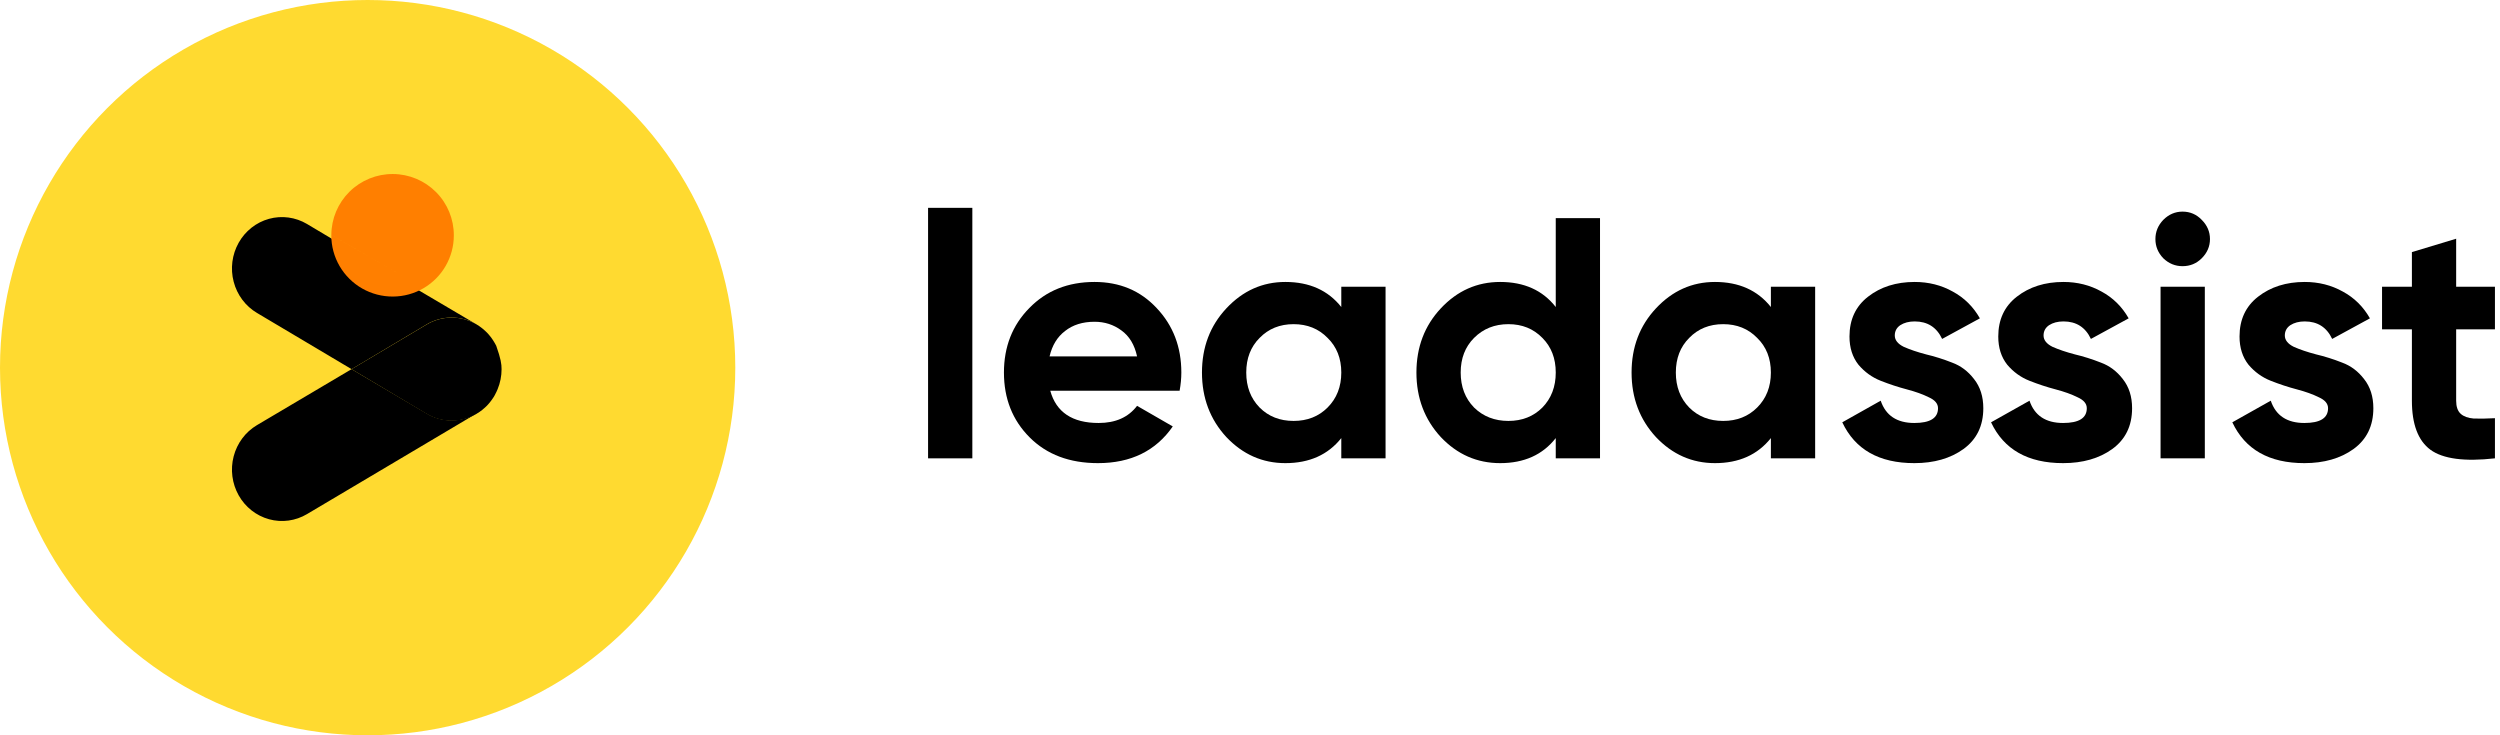 <svg width="170" height="50" viewBox="0 0 170 50" fill="none" xmlns="http://www.w3.org/2000/svg">
<circle cx="25" cy="25" r="25" fill="#FFDA30"/>
<path d="M32.356 22.031C31.843 21.739 31.265 21.588 30.678 21.593C30.091 21.599 29.515 21.76 29.007 22.062L23.906 25.103L17.475 21.28C17.088 21.051 16.749 20.746 16.477 20.382C16.205 20.018 16.006 19.603 15.89 19.16C15.774 18.717 15.744 18.255 15.802 17.8C15.86 17.345 16.005 16.906 16.228 16.509C16.451 16.112 16.748 15.763 17.102 15.484C17.456 15.205 17.861 15 18.292 14.881C18.723 14.762 19.173 14.731 19.616 14.791C20.058 14.851 20.485 14.999 20.872 15.228L22.482 16.188L28.883 19.983L32.356 22.031Z" fill="black"/>
<path d="M34.107 25.104C34.107 25.571 34.016 26.034 33.838 26.465C33.813 26.526 33.787 26.585 33.76 26.642C33.732 26.698 33.684 26.793 33.64 26.878C33.596 26.963 33.567 27.006 33.525 27.065C33.484 27.124 33.442 27.19 33.396 27.251C33.35 27.313 33.314 27.36 33.268 27.412C33.222 27.464 33.215 27.476 33.185 27.507L33.111 27.587L33.033 27.663C33.004 27.692 32.973 27.72 32.941 27.745C32.892 27.793 32.84 27.837 32.785 27.878C32.728 27.925 32.668 27.97 32.605 28.012C32.545 28.052 32.483 28.093 32.421 28.128L32.407 28.14L32.377 28.156C31.863 28.457 31.282 28.613 30.691 28.61C30.099 28.607 29.519 28.445 29.008 28.14L23.906 25.104L29.008 22.07C29.515 21.767 30.09 21.604 30.677 21.597C31.264 21.59 31.843 21.74 32.357 22.032L32.407 22.06C32.474 22.102 32.541 22.143 32.605 22.188C32.669 22.233 32.727 22.275 32.785 22.322C32.839 22.364 32.891 22.408 32.941 22.455C32.973 22.481 33.004 22.509 33.033 22.54C33.061 22.563 33.086 22.589 33.111 22.615L33.185 22.693C33.214 22.724 33.242 22.756 33.268 22.79C33.314 22.842 33.355 22.894 33.396 22.948C33.438 23.003 33.484 23.071 33.525 23.135C33.567 23.199 33.61 23.27 33.649 23.338C33.688 23.407 33.714 23.456 33.744 23.513C34.059 24.409 34.107 24.751 34.107 25.104Z" fill="black"/>
<path d="M30.702 28.588C31.289 28.588 31.866 28.432 32.377 28.135L20.876 34.959C20.095 35.423 19.167 35.549 18.296 35.309C17.425 35.07 16.681 34.485 16.23 33.683C15.779 32.881 15.656 31.927 15.889 31.032C16.122 30.137 16.691 29.373 17.472 28.91L23.905 25.103L29.007 28.118C29.521 28.427 30.107 28.589 30.702 28.588Z" fill="black"/>
<path d="M28.81 19.593C28.177 19.964 27.457 20.162 26.723 20.166C25.989 20.17 25.266 19.982 24.629 19.618C23.992 19.255 23.462 18.729 23.093 18.096C22.724 17.462 22.529 16.742 22.528 16.01C22.527 15.997 22.527 15.984 22.528 15.972L28.81 19.593ZM26.715 11.833C27.819 11.838 28.877 12.281 29.654 13.065C30.432 13.848 30.865 14.907 30.86 16.01C30.86 16.733 30.671 17.445 30.311 18.073C29.952 18.702 29.434 19.225 28.81 19.593L22.531 15.972C22.536 14.869 22.98 13.813 23.765 13.037C24.549 12.261 25.61 11.828 26.715 11.833Z" fill="#FF7F00"/>
<path d="M63.109 31.167V14.133H66.119V31.167H63.109Z" fill="black"/>
<path d="M71.418 26.57C71.822 28.032 72.919 28.763 74.708 28.763C75.859 28.763 76.73 28.374 77.321 27.597L79.748 28.997C78.597 30.661 76.901 31.493 74.661 31.493C72.732 31.493 71.184 30.91 70.018 29.743C68.851 28.577 68.268 27.107 68.268 25.333C68.268 23.576 68.843 22.113 69.994 20.947C71.145 19.764 72.623 19.173 74.428 19.173C76.139 19.173 77.547 19.764 78.651 20.947C79.771 22.129 80.331 23.591 80.331 25.333C80.331 25.722 80.292 26.134 80.214 26.57H71.418ZM71.371 24.237H77.321C77.15 23.443 76.792 22.852 76.248 22.463C75.719 22.074 75.112 21.88 74.428 21.88C73.619 21.88 72.95 22.09 72.421 22.51C71.892 22.914 71.542 23.49 71.371 24.237Z" fill="black"/>
<path d="M91.208 19.5H94.218V31.167H91.208V29.79C90.306 30.925 89.038 31.493 87.404 31.493C85.849 31.493 84.511 30.902 83.391 29.72C82.287 28.522 81.734 27.06 81.734 25.333C81.734 23.607 82.287 22.152 83.391 20.97C84.511 19.772 85.849 19.173 87.404 19.173C89.038 19.173 90.306 19.741 91.208 20.877V19.5ZM85.654 27.713C86.261 28.32 87.031 28.623 87.965 28.623C88.898 28.623 89.668 28.32 90.275 27.713C90.897 27.091 91.208 26.298 91.208 25.333C91.208 24.369 90.897 23.583 90.275 22.977C89.668 22.354 88.898 22.043 87.965 22.043C87.031 22.043 86.261 22.354 85.654 22.977C85.048 23.583 84.745 24.369 84.745 25.333C84.745 26.298 85.048 27.091 85.654 27.713Z" fill="black"/>
<path d="M105.791 14.833H108.801V31.167H105.791V29.79C104.904 30.925 103.644 31.493 102.011 31.493C100.439 31.493 99.094 30.902 97.974 29.72C96.87 28.522 96.317 27.06 96.317 25.333C96.317 23.607 96.87 22.152 97.974 20.97C99.094 19.772 100.439 19.173 102.011 19.173C103.644 19.173 104.904 19.741 105.791 20.877V14.833ZM100.237 27.713C100.859 28.32 101.637 28.623 102.571 28.623C103.504 28.623 104.274 28.32 104.881 27.713C105.487 27.091 105.791 26.298 105.791 25.333C105.791 24.369 105.487 23.583 104.881 22.977C104.274 22.354 103.504 22.043 102.571 22.043C101.637 22.043 100.859 22.354 100.237 22.977C99.631 23.583 99.327 24.369 99.327 25.333C99.327 26.298 99.631 27.091 100.237 27.713Z" fill="black"/>
<path d="M120.42 19.5H123.43V31.167H120.42V29.79C119.518 30.925 118.25 31.493 116.617 31.493C115.061 31.493 113.723 30.902 112.603 29.72C111.499 28.522 110.947 27.06 110.947 25.333C110.947 23.607 111.499 22.152 112.603 20.97C113.723 19.772 115.061 19.173 116.617 19.173C118.25 19.173 119.518 19.741 120.42 20.877V19.5ZM114.867 27.713C115.473 28.32 116.243 28.623 117.177 28.623C118.11 28.623 118.88 28.32 119.487 27.713C120.109 27.091 120.42 26.298 120.42 25.333C120.42 24.369 120.109 23.583 119.487 22.977C118.88 22.354 118.11 22.043 117.177 22.043C116.243 22.043 115.473 22.354 114.867 22.977C114.26 23.583 113.957 24.369 113.957 25.333C113.957 26.298 114.26 27.091 114.867 27.713Z" fill="black"/>
<path d="M128.845 22.813C128.845 23.124 129.047 23.381 129.452 23.583C129.872 23.77 130.377 23.941 130.968 24.097C131.559 24.237 132.151 24.423 132.742 24.657C133.333 24.874 133.831 25.248 134.235 25.777C134.655 26.305 134.865 26.967 134.865 27.76C134.865 28.958 134.414 29.883 133.512 30.537C132.625 31.174 131.513 31.493 130.175 31.493C127.779 31.493 126.146 30.568 125.275 28.717L127.888 27.247C128.231 28.258 128.993 28.763 130.175 28.763C131.248 28.763 131.785 28.429 131.785 27.76C131.785 27.449 131.575 27.2 131.155 27.013C130.751 26.811 130.253 26.632 129.662 26.477C129.071 26.321 128.479 26.127 127.888 25.893C127.297 25.66 126.792 25.294 126.372 24.797C125.967 24.283 125.765 23.645 125.765 22.883C125.765 21.732 126.185 20.83 127.025 20.177C127.881 19.508 128.938 19.173 130.198 19.173C131.147 19.173 132.011 19.391 132.788 19.827C133.566 20.247 134.181 20.853 134.632 21.647L132.065 23.047C131.692 22.253 131.069 21.857 130.198 21.857C129.809 21.857 129.483 21.942 129.218 22.113C128.969 22.284 128.845 22.518 128.845 22.813Z" fill="black"/>
<path d="M138.962 22.813C138.962 23.124 139.164 23.381 139.569 23.583C139.989 23.77 140.494 23.941 141.086 24.097C141.677 24.237 142.268 24.423 142.859 24.657C143.45 24.874 143.948 25.248 144.352 25.777C144.772 26.305 144.982 26.967 144.982 27.76C144.982 28.958 144.531 29.883 143.629 30.537C142.742 31.174 141.63 31.493 140.292 31.493C137.897 31.493 136.263 30.568 135.392 28.717L138.006 27.247C138.348 28.258 139.11 28.763 140.292 28.763C141.366 28.763 141.902 28.429 141.902 27.76C141.902 27.449 141.692 27.2 141.272 27.013C140.868 26.811 140.37 26.632 139.779 26.477C139.188 26.321 138.597 26.127 138.006 25.893C137.414 25.66 136.909 25.294 136.489 24.797C136.084 24.283 135.882 23.645 135.882 22.883C135.882 21.732 136.302 20.83 137.142 20.177C137.998 19.508 139.056 19.173 140.316 19.173C141.264 19.173 142.128 19.391 142.906 19.827C143.683 20.247 144.298 20.853 144.749 21.647L142.182 23.047C141.809 22.253 141.187 21.857 140.316 21.857C139.927 21.857 139.6 21.942 139.336 22.113C139.087 22.284 138.962 22.518 138.962 22.813Z" fill="black"/>
<path d="M148.411 18.1C147.914 18.1 147.478 17.921 147.105 17.563C146.747 17.19 146.568 16.754 146.568 16.257C146.568 15.759 146.747 15.323 147.105 14.95C147.478 14.577 147.914 14.39 148.411 14.39C148.925 14.39 149.36 14.577 149.718 14.95C150.091 15.323 150.278 15.759 150.278 16.257C150.278 16.754 150.091 17.19 149.718 17.563C149.36 17.921 148.925 18.1 148.411 18.1ZM146.918 31.167V19.5H149.928V31.167H146.918Z" fill="black"/>
<path d="M155.368 22.813C155.368 23.124 155.571 23.381 155.975 23.583C156.395 23.77 156.901 23.941 157.492 24.097C158.083 24.237 158.674 24.423 159.265 24.657C159.856 24.874 160.354 25.248 160.758 25.777C161.178 26.305 161.388 26.967 161.388 27.76C161.388 28.958 160.937 29.883 160.035 30.537C159.148 31.174 158.036 31.493 156.698 31.493C154.303 31.493 152.67 30.568 151.798 28.717L154.412 27.247C154.754 28.258 155.516 28.763 156.698 28.763C157.772 28.763 158.308 28.429 158.308 27.76C158.308 27.449 158.098 27.2 157.678 27.013C157.274 26.811 156.776 26.632 156.185 26.477C155.594 26.321 155.003 26.127 154.412 25.893C153.821 25.66 153.315 25.294 152.895 24.797C152.491 24.283 152.288 23.645 152.288 22.883C152.288 21.732 152.708 20.83 153.548 20.177C154.404 19.508 155.462 19.173 156.722 19.173C157.671 19.173 158.534 19.391 159.312 19.827C160.09 20.247 160.704 20.853 161.155 21.647L158.588 23.047C158.215 22.253 157.593 21.857 156.722 21.857C156.333 21.857 156.006 21.942 155.742 22.113C155.493 22.284 155.368 22.518 155.368 22.813Z" fill="black"/>
<path d="M169.656 22.393H167.019V27.247C167.019 27.651 167.12 27.947 167.322 28.133C167.525 28.32 167.82 28.429 168.209 28.46C168.598 28.476 169.08 28.468 169.656 28.437V31.167C167.587 31.4 166.125 31.206 165.269 30.583C164.429 29.961 164.009 28.849 164.009 27.247V22.393H161.979V19.5H164.009V17.143L167.019 16.233V19.5H169.656V22.393Z" fill="black"/>
</svg>
